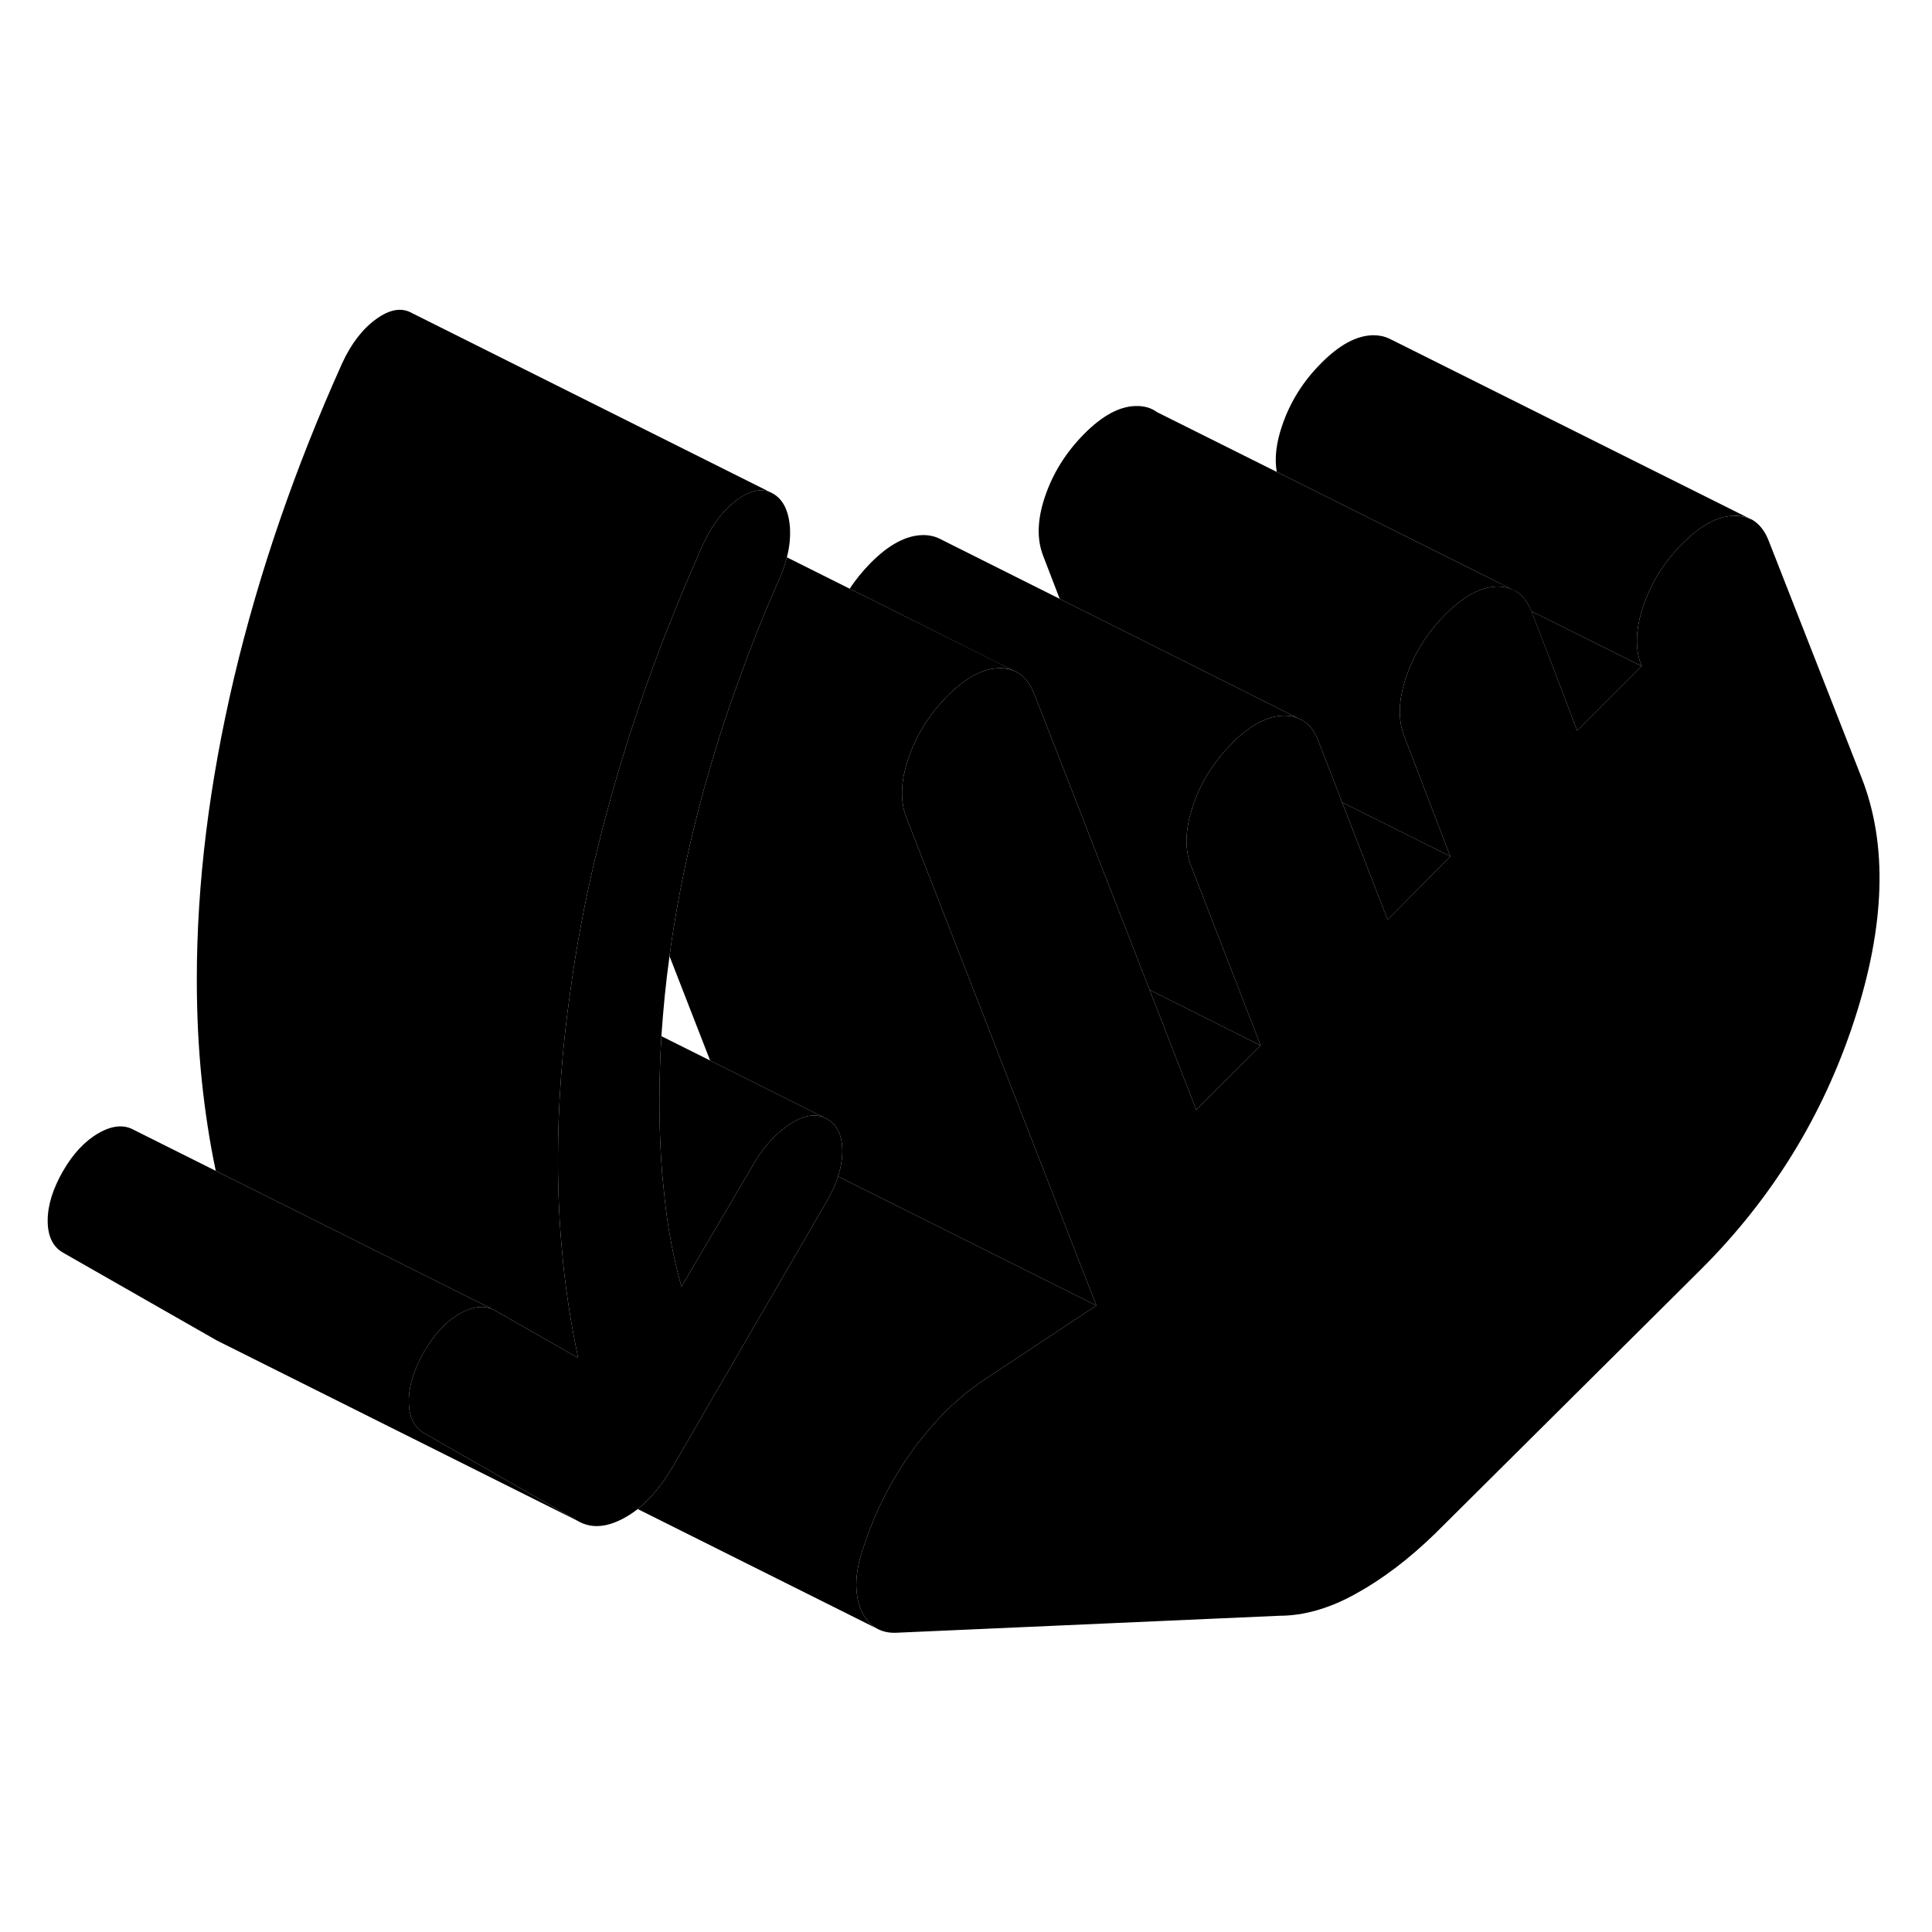 <svg width="48" height="48" viewBox="0 0 107 78" xmlns="http://www.w3.org/2000/svg" stroke-width="1px"
     stroke-linecap="round" stroke-linejoin="round">
    <path d="M102.69 42.026C100.97 47.286 98.14 51.876 94.2 55.806L79.48 70.436C78.04 71.836 76.58 72.946 75.11 73.756C73.65 74.576 72.22 74.986 70.85 74.986L49.65 75.926C49.24 75.946 48.88 75.866 48.57 75.696C48.19 75.486 47.89 75.136 47.68 74.636C47.31 73.746 47.34 72.636 47.78 71.306L47.97 70.766C48.59 68.966 49.47 67.296 50.59 65.756C50.79 65.486 50.99 65.226 51.2 64.976C52.16 63.786 53.21 62.806 54.34 62.026L60.72 57.806L51.56 34.276L50.22 30.836C49.84 29.906 49.87 28.786 50.31 27.496C50.75 26.206 51.47 25.056 52.47 24.046C53.47 23.036 54.42 22.526 55.33 22.506C55.65 22.506 55.93 22.546 56.18 22.666L56.33 22.736C56.72 22.946 57.03 23.326 57.25 23.866L57.86 25.416L63.67 40.326L66.25 46.966L69.82 43.406L65.97 33.466C65.6 32.536 65.63 31.426 66.07 30.126C66.48 28.896 67.16 27.786 68.09 26.816C68.13 26.766 68.18 26.726 68.22 26.676C69.22 25.666 70.18 25.156 71.08 25.136C71.39 25.126 71.67 25.176 71.91 25.286L72.1 25.376C72.49 25.586 72.79 25.966 73 26.496L74.33 29.936L76.85 36.436L80.32 32.926L77.79 26.326C77.41 25.386 77.44 24.276 77.88 22.986C78.32 21.696 79.04 20.546 80.04 19.536C80.82 18.756 81.56 18.266 82.28 18.076C82.48 18.026 82.67 17.996 82.87 17.986H82.9C83.22 17.976 83.51 18.036 83.76 18.146H83.78C84.24 18.356 84.58 18.766 84.81 19.346H84.82L87.35 25.966L90.92 22.396C90.54 21.466 90.57 20.356 91.01 19.066C91.45 17.766 92.17 16.616 93.17 15.616C94.17 14.606 95.12 14.086 96.03 14.066C96.38 14.066 96.69 14.126 96.97 14.256H96.99C97.41 14.486 97.73 14.876 97.95 15.436L103.11 28.596C104.55 32.286 104.41 36.766 102.69 42.026Z" class="pr-icon-iso-solid-stroke" stroke-linejoin="round"/>
    <path d="M42.65 12.756C42.12 12.536 41.52 12.676 40.84 13.166C40.4 13.486 40 13.896 39.65 14.406C39.39 14.756 39.17 15.156 38.96 15.596C38.77 16.016 38.58 16.436 38.41 16.856C36.51 21.216 34.96 25.576 33.76 29.936C33.47 30.966 33.21 32.006 32.96 33.046C32.37 35.536 31.91 37.976 31.59 40.366C31.13 43.576 30.9 46.696 30.9 49.736C30.9 51.546 30.98 53.306 31.15 55.026L31.18 55.386C31.37 57.216 31.65 58.986 32.02 60.706L28.76 58.846L27.43 58.086L27.25 57.996L18.94 53.836L11.95 50.346C11.61 48.736 11.36 47.086 11.18 45.386C10.99 43.556 10.9 41.676 10.9 39.736C10.9 34.426 11.59 28.866 12.96 23.046C14.34 17.226 16.34 11.416 18.96 5.596C19.46 4.516 20.09 3.706 20.84 3.166C21.59 2.626 22.24 2.516 22.81 2.836L42.65 12.756Z" class="pr-icon-iso-solid-stroke" stroke-linejoin="round"/>
    <path d="M45.611 47.376C45.09 47.176 44.501 47.286 43.84 47.696C43.401 47.976 42.99 48.326 42.611 48.746C42.35 49.046 42.1 49.376 41.87 49.746L37.74 56.756C37.31 55.216 36.99 53.586 36.81 51.866C36.761 51.406 36.721 50.946 36.67 50.486C36.571 49.186 36.52 47.856 36.52 46.486C36.52 45.296 36.56 44.096 36.63 42.886L39.331 44.236L45.611 47.376Z" class="pr-icon-iso-solid-stroke" stroke-linejoin="round"/>
    <path d="M69.82 43.406L66.25 46.966L63.67 40.326L69.82 43.406Z" class="pr-icon-iso-solid-stroke" stroke-linejoin="round"/>
    <path d="M80.321 32.926L76.85 36.437L74.331 29.936L80.321 32.926Z" class="pr-icon-iso-solid-stroke" stroke-linejoin="round"/>
    <path d="M90.92 22.396L87.35 25.966L84.82 19.356L90.92 22.396Z" class="pr-icon-iso-solid-stroke" stroke-linejoin="round"/>
    <path d="M83.76 18.146C83.51 18.037 83.22 17.977 82.9 17.986H82.87C82.67 17.997 82.48 18.026 82.28 18.076C81.56 18.267 80.82 18.756 80.04 19.537C79.04 20.547 78.32 21.697 77.88 22.986C77.44 24.276 77.41 25.387 77.79 26.326L80.32 32.926L74.33 29.936L73 26.497C72.79 25.966 72.49 25.587 72.1 25.377L71.91 25.287L58.69 18.666L57.79 16.326C57.41 15.386 57.44 14.277 57.88 12.986C58.32 11.697 59.04 10.546 60.04 9.536C61.04 8.526 61.99 8.006 62.9 7.986C63.36 7.976 63.76 8.086 64.08 8.326L70.71 11.636L82.73 17.637L83.76 18.146Z" class="pr-icon-iso-solid-stroke" stroke-linejoin="round"/>
    <path d="M96.97 14.256C96.69 14.126 96.38 14.056 96.03 14.066C95.12 14.086 94.17 14.606 93.17 15.616C92.17 16.616 91.45 17.766 91.01 19.066C90.57 20.356 90.54 21.466 90.92 22.396L84.82 19.356H84.81C84.58 18.766 84.24 18.356 83.78 18.156H83.76L82.73 17.636L70.71 11.636C70.58 10.876 70.68 10.026 71.01 9.066C71.45 7.766 72.17 6.616 73.17 5.616C74.17 4.606 75.12 4.086 76.03 4.066C76.35 4.066 76.64 4.116 76.9 4.236L77.09 4.326L96.97 14.256Z" class="pr-icon-iso-solid-stroke" stroke-linejoin="round"/>
    <path d="M66.07 30.126C65.63 31.426 65.6 32.536 65.97 33.466L69.82 43.406L63.67 40.326L57.86 25.416L57.25 23.866C57.03 23.326 56.72 22.946 56.33 22.736L56.18 22.666L55.2 22.176L47.06 18.106C47.39 17.596 47.78 17.126 48.22 16.676C49.22 15.666 50.18 15.156 51.08 15.136C51.43 15.126 51.75 15.196 52.02 15.326L58.69 18.666L71.91 25.286C71.67 25.176 71.39 25.126 71.08 25.136C70.18 25.156 69.22 25.666 68.22 26.676C68.18 26.726 68.13 26.766 68.09 26.816C67.16 27.786 66.48 28.896 66.07 30.126Z" class="pr-icon-iso-solid-stroke" stroke-linejoin="round"/>
    <path d="M46.41 50.656C46.57 50.176 46.65 49.696 46.65 49.246C46.65 48.386 46.37 47.796 45.81 47.476L45.61 47.376L39.33 44.236L37.08 38.456C37.34 36.486 37.71 34.486 38.17 32.466C38.86 29.416 39.76 26.336 40.9 23.226C41.55 21.406 42.28 19.566 43.09 17.726C43.31 17.256 43.47 16.806 43.58 16.366L47.06 18.106L55.2 22.166L56.18 22.666C55.93 22.546 55.65 22.496 55.33 22.506C54.42 22.526 53.47 23.036 52.47 24.046C51.47 25.056 50.75 26.206 50.31 27.496C49.87 28.786 49.84 29.906 50.22 30.836L51.56 34.276L60.72 57.806L46.41 50.656Z" class="pr-icon-iso-solid-stroke" stroke-linejoin="round"/>
    <path d="M46.65 49.246C46.65 49.696 46.57 50.176 46.41 50.656C46.28 51.096 46.07 51.536 45.81 51.996L37.94 65.556L37.27 66.716C36.69 67.706 36.04 68.496 35.32 69.076C35.1 69.246 34.88 69.396 34.65 69.526C33.65 70.096 32.77 70.176 32.02 69.746L23.49 64.876C22.93 64.556 22.64 63.966 22.64 63.106C22.64 62.246 22.93 61.336 23.49 60.356C24.05 59.386 24.71 58.686 25.46 58.256C26.13 57.876 26.73 57.786 27.25 57.996L27.43 58.086L28.76 58.846L32.02 60.706C31.65 58.986 31.37 57.216 31.18 55.386L31.15 55.026C30.98 53.306 30.9 51.546 30.9 49.736C30.9 46.696 31.13 43.576 31.59 40.366C31.91 37.976 32.37 35.536 32.96 33.046C33.21 32.006 33.47 30.966 33.76 29.936C34.96 25.576 36.51 21.216 38.41 16.856C38.58 16.436 38.77 16.016 38.96 15.596C39.17 15.156 39.39 14.756 39.65 14.406C40 13.896 40.4 13.486 40.84 13.166C41.52 12.676 42.12 12.536 42.65 12.756L42.81 12.836C43.37 13.156 43.68 13.786 43.75 14.716C43.78 15.246 43.73 15.796 43.58 16.366C43.47 16.806 43.31 17.256 43.09 17.726C42.28 19.566 41.55 21.406 40.9 23.226C39.76 26.336 38.86 29.416 38.17 32.466C37.71 34.486 37.34 36.486 37.08 38.456C36.87 39.946 36.73 41.426 36.63 42.886C36.56 44.096 36.52 45.296 36.52 46.486C36.52 47.856 36.57 49.186 36.67 50.486C36.72 50.946 36.76 51.406 36.81 51.866C36.99 53.586 37.31 55.216 37.74 56.756L41.87 49.746C42.1 49.376 42.35 49.046 42.61 48.746C42.99 48.326 43.4 47.976 43.84 47.696C44.5 47.286 45.09 47.176 45.61 47.376L45.81 47.476C46.37 47.796 46.65 48.386 46.65 49.246Z" class="pr-icon-iso-solid-stroke" stroke-linejoin="round"/>
    <path d="M32.02 69.746L12.02 59.746L3.49 54.876C2.93 54.556 2.64 53.966 2.64 53.106C2.64 52.246 2.93 51.336 3.49 50.356C4.05 49.386 4.71 48.686 5.46 48.256C6.21 47.826 6.87 47.766 7.43 48.086L11.95 50.346L18.94 53.836L27.25 57.996C26.73 57.786 26.13 57.876 25.46 58.256C24.71 58.686 24.05 59.386 23.49 60.356C22.93 61.336 22.64 62.246 22.64 63.106C22.64 63.966 22.93 64.556 23.49 64.876L32.02 69.746Z" class="pr-icon-iso-solid-stroke" stroke-linejoin="round"/>
    <path d="M60.72 57.806L54.34 62.026C53.21 62.806 52.16 63.786 51.2 64.976C50.99 65.226 50.79 65.486 50.59 65.756C49.47 67.296 48.59 68.966 47.97 70.766L47.78 71.306C47.34 72.636 47.31 73.746 47.68 74.636C47.89 75.136 48.19 75.486 48.57 75.696L35.32 69.076C36.04 68.496 36.69 67.706 37.27 66.716L37.94 65.556L45.81 51.996C46.07 51.536 46.28 51.096 46.41 50.656L60.72 57.806Z" class="pr-icon-iso-solid-stroke" stroke-linejoin="round"/>
</svg>